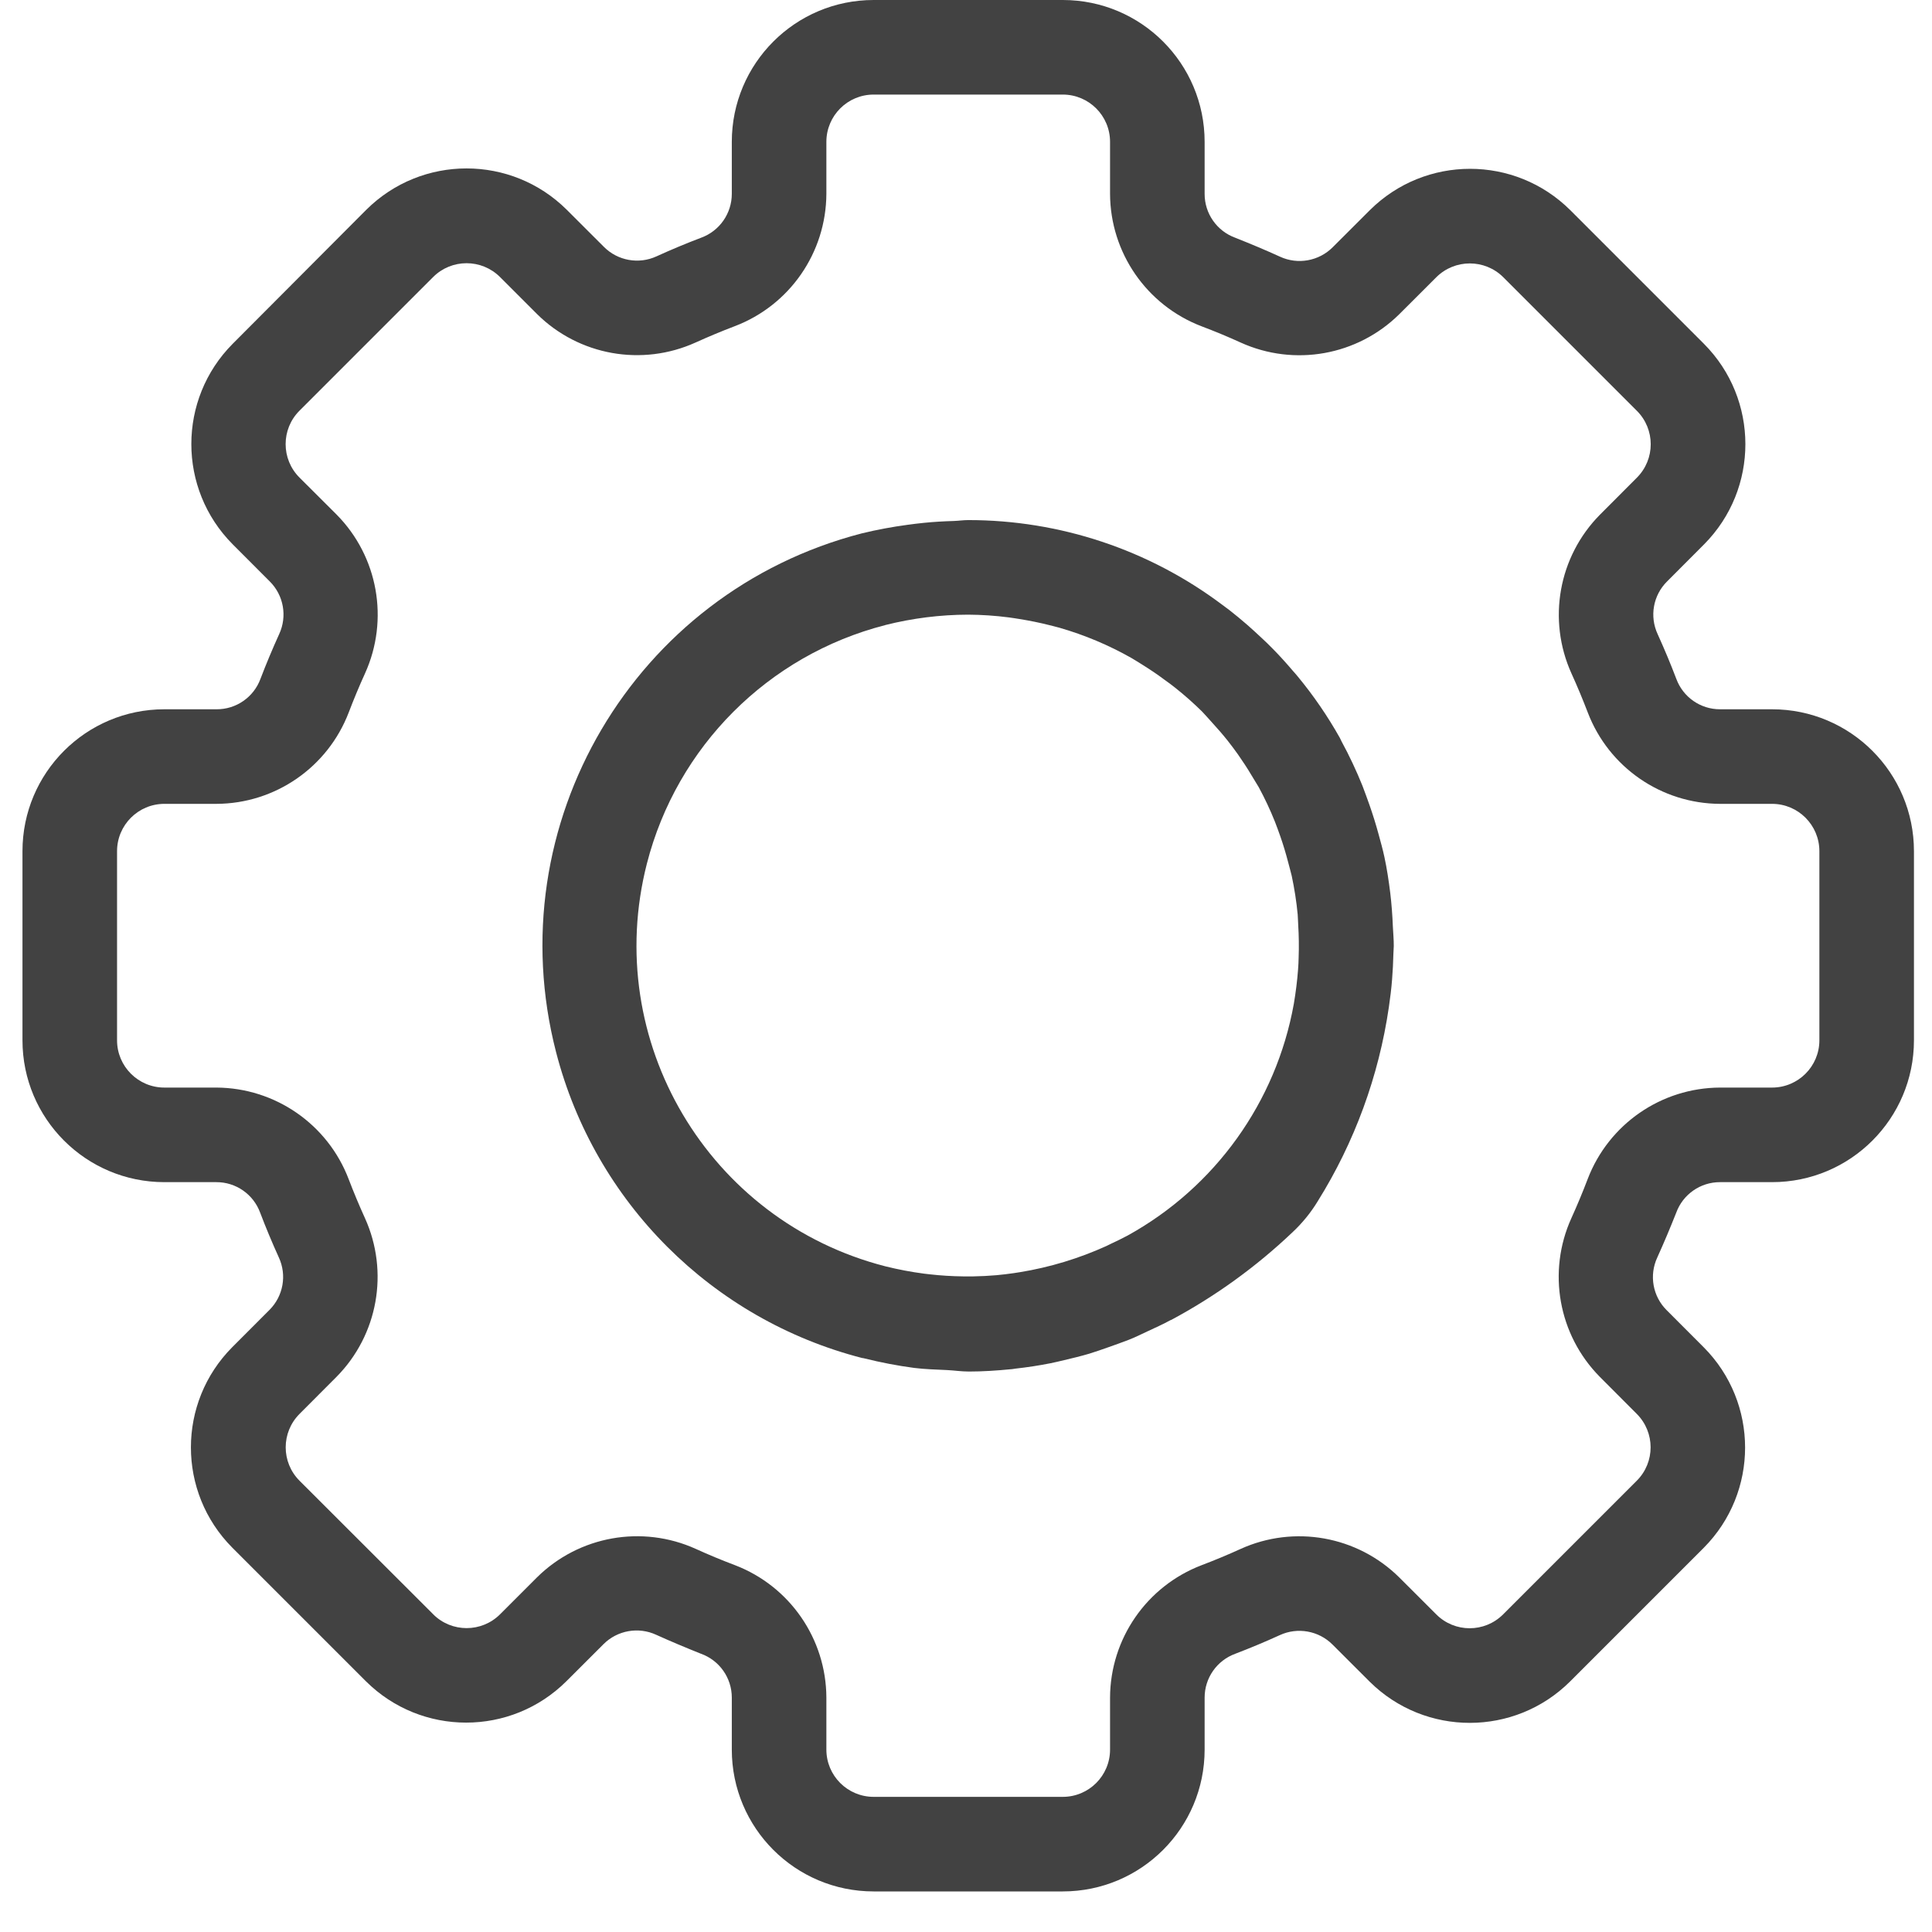 <svg width="41" height="41" viewBox="0 0 41 41" fill="none" xmlns="http://www.w3.org/2000/svg">
<path d="M37.606 15.052H36.502C36.087 15.053 35.716 14.794 35.573 14.404C35.451 14.083 35.319 13.769 35.178 13.458C35.002 13.079 35.082 12.632 35.379 12.338L36.165 11.55C37.333 10.372 37.331 8.472 36.16 7.296L33.324 4.46C32.147 3.29 30.247 3.29 29.07 4.46L28.283 5.246C27.989 5.541 27.541 5.622 27.163 5.447C26.852 5.305 26.538 5.174 26.216 5.046C25.824 4.904 25.563 4.531 25.564 4.114V3.01C25.564 1.348 24.217 0 22.554 0H18.54C16.877 0 15.53 1.348 15.53 3.01V4.114C15.53 4.529 15.271 4.901 14.881 5.044C14.56 5.166 14.246 5.297 13.935 5.439C13.557 5.614 13.109 5.534 12.815 5.238L12.027 4.451C10.851 3.282 8.95 3.282 7.774 4.451L4.938 7.296C3.768 8.473 3.768 10.374 4.938 11.551L5.724 12.338C6.02 12.632 6.1 13.079 5.924 13.458C5.783 13.769 5.651 14.083 5.528 14.405C5.384 14.797 5.009 15.056 4.592 15.052H3.488C1.825 15.052 0.477 16.4 0.477 18.063V22.077C0.477 23.739 1.825 25.087 3.488 25.087H4.592C5.007 25.086 5.378 25.345 5.521 25.735C5.643 26.056 5.775 26.371 5.916 26.682C6.092 27.06 6.012 27.508 5.715 27.802L4.929 28.589C3.759 29.766 3.759 31.666 4.929 32.843L7.765 35.679C8.942 36.849 10.842 36.849 12.019 35.679L12.806 34.893C13.1 34.598 13.548 34.518 13.926 34.693C14.237 34.834 14.551 34.965 14.873 35.094C15.267 35.234 15.53 35.607 15.53 36.025V37.129C15.53 38.792 16.877 40.139 18.54 40.139H22.554C24.217 40.139 25.564 38.792 25.564 37.129V36.025C25.564 35.61 25.823 35.239 26.213 35.096C26.534 34.973 26.848 34.842 27.159 34.7C27.537 34.526 27.985 34.606 28.279 34.901L29.067 35.688C30.245 36.855 32.145 36.853 33.32 35.683L36.156 32.847C37.326 31.67 37.326 29.769 36.156 28.592L35.37 27.805C35.074 27.512 34.994 27.064 35.17 26.686C35.311 26.375 35.443 26.061 35.571 25.738C35.713 25.346 36.086 25.086 36.502 25.087H37.606C39.269 25.087 40.617 23.739 40.617 22.077V18.063C40.617 16.4 39.269 15.052 37.606 15.052ZM38.61 22.077C38.61 22.631 38.16 23.08 37.606 23.08H36.502C35.255 23.085 34.139 23.856 33.693 25.021C33.586 25.302 33.471 25.578 33.347 25.851C32.831 26.99 33.071 28.329 33.95 29.218L34.734 30.004C35.126 30.396 35.127 31.031 34.735 31.423C34.735 31.424 34.734 31.424 34.734 31.424L31.898 34.26C31.506 34.652 30.871 34.652 30.48 34.26L29.693 33.474C28.803 32.595 27.464 32.355 26.325 32.872C26.053 32.996 25.776 33.111 25.497 33.217C24.333 33.663 23.562 34.779 23.557 36.025V37.129C23.557 37.683 23.108 38.132 22.554 38.132H18.54C17.986 38.132 17.537 37.683 17.537 37.129V36.025C17.532 34.778 16.761 33.661 15.596 33.215C15.315 33.109 15.038 32.994 14.766 32.87C13.627 32.355 12.288 32.594 11.398 33.472L10.613 34.257C10.221 34.649 9.585 34.649 9.193 34.258C9.193 34.257 9.193 34.257 9.193 34.257L6.357 31.424C5.965 31.032 5.965 30.397 6.357 30.005L7.142 29.218C8.021 28.329 8.26 26.99 7.745 25.851C7.621 25.579 7.506 25.302 7.399 25.023C6.955 23.858 5.839 23.086 4.592 23.08H3.488C2.934 23.08 2.484 22.631 2.484 22.077V18.063C2.484 17.509 2.934 17.059 3.488 17.059H4.592C5.839 17.055 6.955 16.284 7.401 15.118C7.508 14.838 7.623 14.561 7.747 14.289C8.262 13.15 8.023 11.81 7.144 10.921L6.356 10.135C5.964 9.744 5.963 9.108 6.355 8.716C6.355 8.716 6.355 8.716 6.356 8.715L9.192 5.879C9.583 5.488 10.219 5.488 10.611 5.879L11.397 6.665C12.286 7.545 13.626 7.784 14.765 7.267C15.037 7.144 15.314 7.028 15.593 6.922C16.759 6.478 17.531 5.362 17.537 4.114V3.01C17.537 2.456 17.986 2.007 18.54 2.007H22.554C23.108 2.007 23.557 2.456 23.557 3.01V4.114C23.562 5.362 24.333 6.478 25.498 6.924C25.779 7.03 26.056 7.145 26.328 7.269C27.467 7.786 28.806 7.547 29.696 6.667L30.482 5.882C30.875 5.493 31.508 5.493 31.901 5.882L34.737 8.718C35.129 9.11 35.129 9.745 34.737 10.137L33.952 10.924C33.073 11.813 32.834 13.153 33.349 14.292C33.473 14.564 33.588 14.841 33.695 15.12C34.14 16.284 35.256 17.054 36.502 17.059H37.606C38.16 17.059 38.61 17.509 38.61 18.063V22.077Z" fill="#424242"/>
<path d="M29.559 19.667C29.549 19.426 29.532 19.186 29.503 18.948C29.471 18.691 29.433 18.436 29.379 18.186C29.344 18.022 29.298 17.861 29.254 17.698C29.198 17.491 29.134 17.288 29.064 17.087C29.015 16.948 28.964 16.809 28.912 16.672C28.782 16.35 28.635 16.037 28.469 15.732C28.456 15.709 28.448 15.684 28.435 15.661C28.174 15.197 27.872 14.756 27.532 14.346C27.503 14.309 27.47 14.275 27.44 14.24C27.301 14.077 27.159 13.918 27.009 13.767C26.931 13.685 26.849 13.609 26.766 13.531C26.666 13.438 26.566 13.345 26.465 13.257C26.343 13.151 26.219 13.049 26.093 12.95L25.928 12.827C24.376 11.664 22.488 11.036 20.548 11.037C20.447 11.037 20.347 11.052 20.247 11.056C20.033 11.062 19.818 11.074 19.602 11.096C19.489 11.108 19.375 11.121 19.261 11.137C18.934 11.181 18.609 11.241 18.289 11.319C13.457 12.568 10.552 17.497 11.801 22.329C12.623 25.513 15.111 27.999 18.296 28.819C18.312 28.819 18.329 28.824 18.346 28.828C18.693 28.914 19.044 28.982 19.398 29.029C19.631 29.058 19.865 29.064 20.1 29.075C20.257 29.083 20.401 29.106 20.565 29.106C20.851 29.106 21.148 29.087 21.451 29.057C21.483 29.057 21.515 29.048 21.551 29.044C21.795 29.017 22.042 28.98 22.294 28.93C22.394 28.911 22.487 28.886 22.584 28.864C22.76 28.823 22.936 28.78 23.117 28.727C23.257 28.684 23.394 28.635 23.531 28.587C23.669 28.539 23.811 28.487 23.953 28.433C24.096 28.378 24.215 28.316 24.345 28.256C24.513 28.179 24.681 28.102 24.847 28.012H24.853C25.789 27.511 26.654 26.886 27.424 26.155C27.633 25.96 27.814 25.739 27.962 25.496C28.746 24.241 29.26 22.837 29.474 21.372C29.502 21.178 29.527 20.985 29.542 20.787C29.556 20.605 29.566 20.425 29.57 20.244C29.57 20.187 29.578 20.133 29.578 20.076C29.579 19.934 29.565 19.804 29.559 19.667ZM27.559 20.324C27.559 20.408 27.552 20.491 27.547 20.573C27.529 20.816 27.498 21.059 27.457 21.303C27.082 23.389 25.786 25.195 23.93 26.22C23.806 26.285 23.684 26.346 23.561 26.402L23.478 26.443C22.895 26.707 22.279 26.894 21.648 26.997C21.603 27.004 21.558 27.012 21.513 27.018C21.388 27.036 21.264 27.051 21.142 27.062C20.98 27.076 20.818 27.084 20.652 27.087C20.582 27.087 20.512 27.087 20.442 27.087C20.205 27.084 19.968 27.07 19.732 27.043L19.611 27.029C19.335 26.993 19.062 26.941 18.792 26.874C15.033 25.912 12.766 22.086 13.728 18.327C14.364 15.844 16.302 13.904 18.785 13.266V13.265C19.361 13.12 19.953 13.045 20.548 13.044C20.834 13.046 21.121 13.065 21.406 13.102C21.482 13.111 21.557 13.125 21.632 13.136C21.849 13.171 22.064 13.214 22.276 13.268C22.345 13.286 22.414 13.302 22.482 13.321C23.016 13.475 23.53 13.691 24.013 13.965C24.09 14.01 24.165 14.058 24.241 14.105C24.4 14.205 24.554 14.306 24.705 14.42C24.786 14.479 24.869 14.537 24.947 14.601C25.144 14.758 25.332 14.925 25.512 15.102C25.583 15.175 25.648 15.254 25.718 15.329C25.833 15.454 25.945 15.583 26.053 15.718C26.127 15.812 26.198 15.908 26.268 16.005C26.369 16.15 26.469 16.3 26.559 16.453C26.61 16.536 26.66 16.617 26.711 16.703C26.84 16.941 26.956 17.187 27.056 17.438C27.096 17.539 27.131 17.639 27.167 17.739C27.232 17.924 27.288 18.111 27.337 18.299C27.362 18.4 27.39 18.489 27.412 18.586C27.47 18.858 27.513 19.132 27.539 19.408C27.545 19.482 27.545 19.556 27.55 19.629C27.564 19.86 27.568 20.092 27.559 20.324Z" fill="#424242"/>
</svg>
